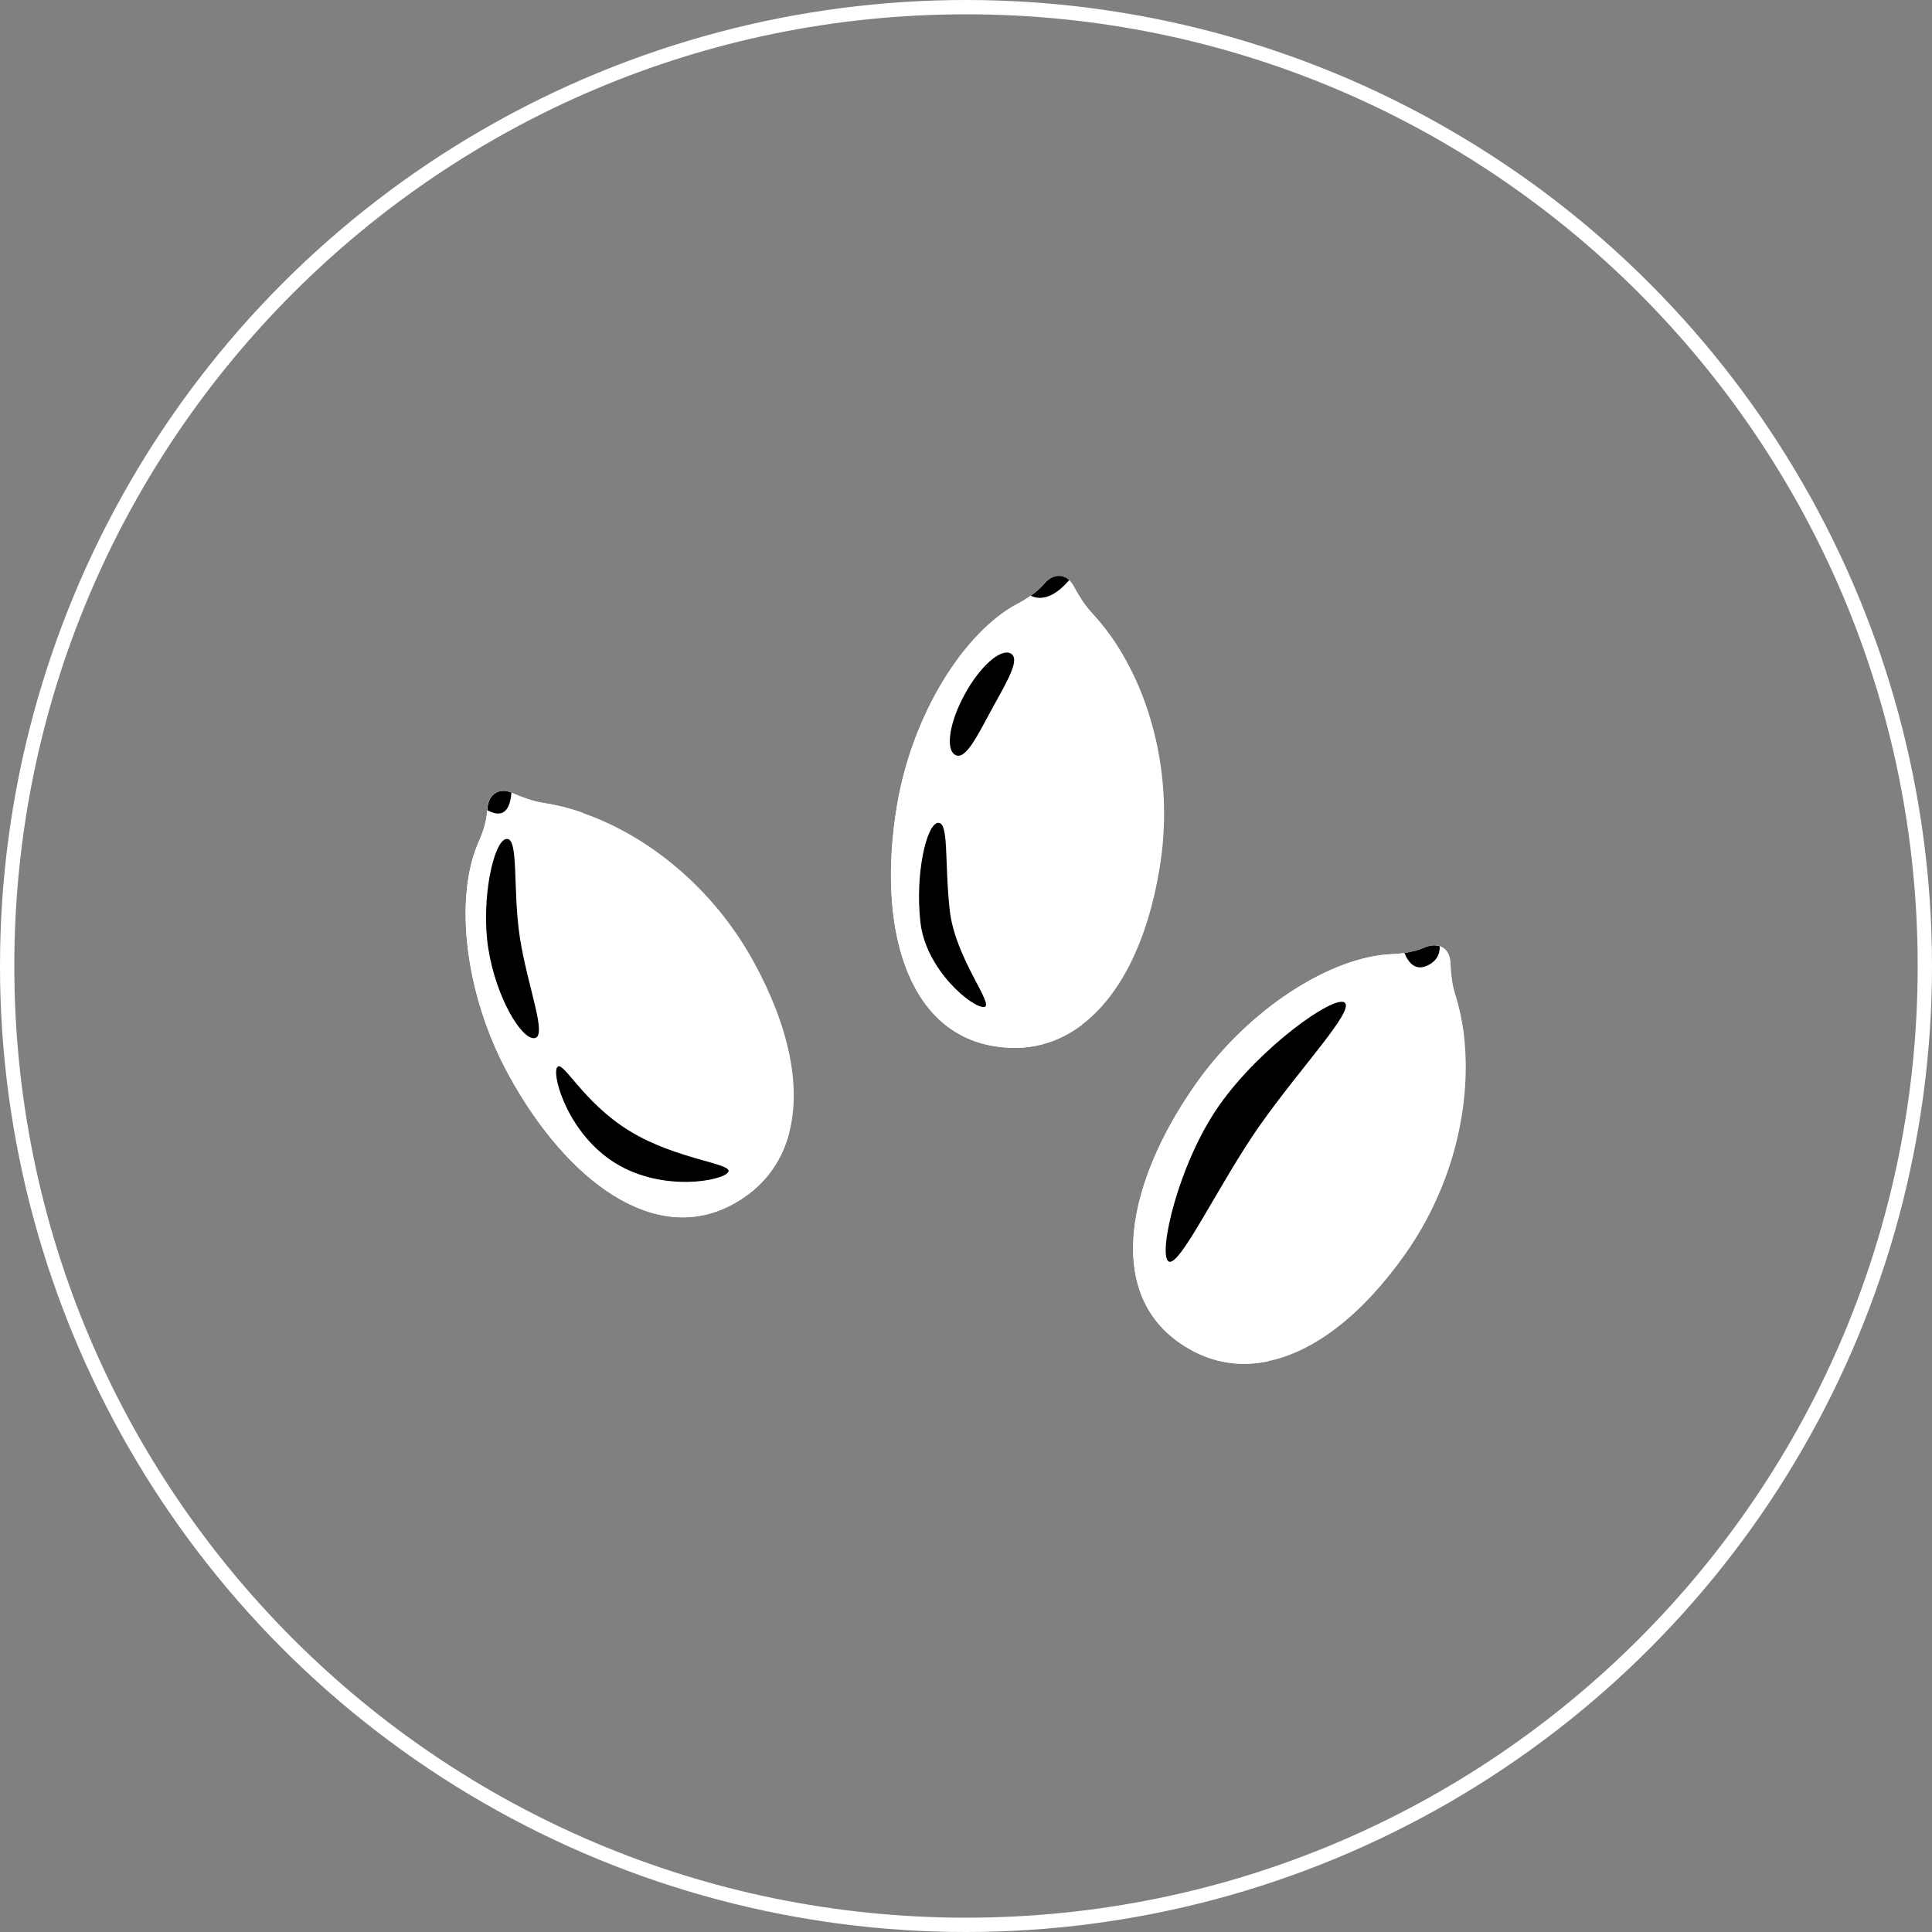 <?xml version="1.0" encoding="utf-8"?>
<!-- Generator: Adobe Illustrator 26.4.1, SVG Export Plug-In . SVG Version: 6.00 Build 0)  -->
<svg version="1.1" id="Layer_1" xmlns="http://www.w3.org/2000/svg" xmlns:xlink="http://www.w3.org/1999/xlink" x="0px" y="0px"
	 viewBox="0 0 1080 1080" style="enable-background:new 0 0 1080 1080;" xml:space="preserve">
<rect x="0" y="0" width="1080" height="1080" fill="#808080" stroke="none"/>
<style type="text/css">
	.st0{clip-path:url(#SVGID_00000069364034267791091810000012660555454456038834_);}
	.st1{fill:none;stroke:#FFFFFF;stroke-width:16;}
	.st2{fill:#FFFFFF;}
	.st3{clip-path:url(#SVGID_00000037674494561293297490000013171934538293371031_);}
	.st4{clip-path:url(#SVGID_00000173155696856580716140000014231102835990208925_);}
	.st5{clip-path:url(#SVGID_00000149359018687328318350000001752214062676034721_);}
	.st6{clip-path:url(#SVGID_00000154409536780708631560000001526778103199652013_);}
	.st7{clip-path:url(#SVGID_00000013888978709145111290000010549908182894052997_);}
</style>
<g>
	<defs>
		<circle id="SVGID_1_" cx="540" cy="540" r="540"/>
	</defs>
	<clipPath id="SVGID_00000093143590646676078190000006689248605885626797_">
		<use xlink:href="#SVGID_1_"  style="overflow:visible;"/>
	</clipPath>
	<g style="clip-path:url(#SVGID_00000093143590646676078190000006689248605885626797_);">
		<path class="st1" d="M540,0C241.8,0,0,241.8,0,540s241.8,540,540,540s540-241.8,540-540S838.2,0,540,0z"/>
	</g>
</g>
<path class="st2" d="M421.4,537.8c19.8,36.2,26.6,69.7,19.7,95.7c-4.5,17-14.9,30.7-31.5,39.7c-43.2,23.6-92.6-12.5-125.3-72.4
	c-25-45.8-30.2-99.3-16.9-129.8c2.7-6,4.7-12.3,5-18.9c0.2-3.9,1.8-7.3,4.8-8.9c2.7-1.5,5.8-1.3,8.9,0.1c5.6,2.4,11.2,4.6,17.3,5.5
	c7.2,1.1,14.7,2.9,22.1,5.6C361.2,466.6,398.3,495.6,421.4,537.8"/>
<path class="st2" d="M441.1,633.5c-4.5,17-14.9,30.7-31.5,39.7c-43.2,23.6-92.5-12.5-125.3-72.4c-25-45.8-30.2-99.4-16.9-129.8
	c2.6-5.7,4.6-11.8,5-18.1c0.1-0.3,0.1-0.5,0.1-0.8c0.2-4,1.8-7.3,4.9-9c2.5-1.5,5.6-1.2,8.6,0c0.1,0,0.2,0,0.3,0.1
	c5.5,2.4,11.3,4.6,17.3,5.6c7.2,1.1,14.6,2.9,22.1,5.5c31.7,19.9,63.3,52,86,93.4C428.7,579.2,438.8,608.5,441.1,633.5"/>
<path d="M351.9,632.2c26.4,16.2,58.2,18.1,55.2,23c-3,4.9-36.4,11.3-62.8-4.8c-26.4-16.1-35.9-48.8-32.9-53.7
	C314.4,591.8,325.5,616,351.9,632.2"/>
<path d="M290.7,524.7c4.3,27,15.4,54.5,8.2,55.6c-7.3,1.2-21.6-22.8-25.9-49.8c-4.3-27,2.8-60.4,10-61.5
	C290.3,467.8,286.4,497.7,290.7,524.7"/>
<path d="M285.9,443.1c-1.1,13.1-7.2,13.2-13.5,9.8c0.1-0.3,0.1-0.5,0.1-0.8c0.2-4,1.8-7.3,4.9-9C279.9,441.7,283,441.9,285.9,443.1"
	/>
<g>
	<defs>
		<rect id="SVGID_00000015329396318669794700000010244306655225321379_" x="633.3" y="528.1" width="185.8" height="234.4"/>
	</defs>
	<clipPath id="SVGID_00000153695147142157028030000014539843267959586198_">
		<use xlink:href="#SVGID_00000015329396318669794700000010244306655225321379_"  style="overflow:visible;"/>
	</clipPath>
	<g style="clip-path:url(#SVGID_00000153695147142157028030000014539843267959586198_);">
		<path class="st2" d="M785.5,701.1c-23.8,33.7-50.8,54.7-77.1,59.9c-17.3,3.5-34.1,0.2-49.5-10.7c-40.3-28.3-29.7-88.6,9.6-144.4
			c30.1-42.7,75.8-71,109-72.5c6.5-0.2,13.1-1.2,19.2-3.8c3.6-1.6,7.3-1.6,10.2,0.3c2.5,1.7,3.7,4.7,3.9,8c0.3,6.1,0.8,12.1,2.7,18
			c2.2,7,3.8,14.4,4.8,22.3C822.8,615.6,813.3,661.7,785.5,701.1"/>
	</g>
</g>
<g>
	<defs>
		<rect id="SVGID_00000158008540217656497860000000476991181071034512_" x="633.3" y="528.1" width="184.8" height="234.4"/>
	</defs>
	<clipPath id="SVGID_00000015328497045624026640000000923477874329081760_">
		<use xlink:href="#SVGID_00000158008540217656497860000000476991181071034512_"  style="overflow:visible;"/>
	</clipPath>
	<g style="clip-path:url(#SVGID_00000015328497045624026640000000923477874329081760_);">
		<path class="st2" d="M818.2,578.3c-3.9,37.2-18.6,79.7-45.8,118.4c-20.7,29.4-42.5,51.3-63.9,64.4c-17.3,3.5-34.1,0.2-49.5-10.7
			c-40.3-28.4-29.8-88.6,9.5-144.5c30.1-42.7,75.9-70.9,109.1-72.5c2.5-0.1,5-0.3,7.6-0.7c3.9-0.5,7.8-1.5,11.5-3.1
			c2.7-1.2,5.7-1.6,8.1-0.6c0.7,0.2,1.3,0.5,2,1c2.5,1.8,3.7,4.7,3.9,8c0.2,6,0.8,12.1,2.6,17.9
			C815.5,562.9,817.2,570.4,818.2,578.3"/>
	</g>
</g>
<path d="M704.4,628.9c-22.9,32.5-45.2,80.4-51.2,76.2c-6-4.2,5.6-55,28.5-87.4c22.9-32.5,63.9-61.5,69.9-57.3
	S727.3,596.4,704.4,628.9"/>
<path d="M804.8,529c0.1,4.1-1.4,8-6.4,10.5c-7,3.6-11-1.1-13.3-6.8c3.9-0.5,7.8-1.5,11.5-3.1C799.4,528.4,802.3,528.1,804.8,529"/>
<g>
	<defs>
		<rect id="SVGID_00000047763637752733525830000015896054174632448138_" x="497.3" y="321.5" width="154.7" height="265.2"/>
	</defs>
	<clipPath id="SVGID_00000077320818915669698660000008976886426349931195_">
		<use xlink:href="#SVGID_00000047763637752733525830000015896054174632448138_"  style="overflow:visible;"/>
	</clipPath>
	<g style="clip-path:url(#SVGID_00000077320818915669698660000008976886426349931195_);">
		<path class="st2" d="M648.2,485.5c-6.7,40.7-22.1,71.3-43.5,87.4c-14.1,10.6-30.6,15-49.3,11.8c-48.6-8.1-65.2-66.9-54-134.3
			c8.6-51.5,37.6-96.8,66.8-112.6c2.7-1.4,5.4-3,7.9-4.8c2.8-1.9,5.4-4.2,7.7-6.9c2.6-3,5.8-4.6,9.3-4.1c1.7,0.2,3.2,1,4.5,2.2
			c0.9,0.9,1.8,2,2.5,3.3c2.9,5.3,6,10.5,10.2,15c5,5.4,9.7,11.4,14,18C644.8,392.2,656.1,437.9,648.2,485.5"/>
	</g>
</g>
<g>
	<defs>
		<rect id="SVGID_00000093167260132402922020000004282691139078165152_" x="497.3" y="321.5" width="141.3" height="265.2"/>
	</defs>
	<clipPath id="SVGID_00000068642200408877181130000011688359486301615246_">
		<use xlink:href="#SVGID_00000093167260132402922020000004282691139078165152_"  style="overflow:visible;"/>
	</clipPath>
	<g style="clip-path:url(#SVGID_00000068642200408877181130000011688359486301615246_);">
		<path class="st2" d="M634.3,487.2c-5.9,35.4-16,64.7-29.6,85.8c-14.1,10.6-30.6,15-49.3,11.8c-48.6-8.1-65.2-66.9-54-134.3
			c8.6-51.5,37.6-96.8,66.8-112.6c2.7-1.4,5.4-3,7.9-4.8c2.8-1.9,5.4-4.2,7.7-6.9c2.6-3,5.8-4.6,9.3-4.1c1.7,0.2,3.2,1,4.5,2.2
			c0.9,0.9,1.8,2,2.5,3.3c2.9,5.3,6,10.5,10.2,15c5,5.4,9.7,11.4,14,18C637,395.8,642.1,440.6,634.3,487.2"/>
	</g>
</g>
<path d="M539.3,388.1c-8.6,15.7-10.9,30.8-5.3,33.9c5.6,3.1,11.9-9.8,20.4-25.5c8.6-15.7,16.2-28.1,10.6-31.2
	C559.4,362.3,547.8,372.5,539.3,388.1"/>
<path d="M530.9,508.7c2.9,26.9,25.5,53.5,19.2,54.2c-6.4,0.7-32.6-20.6-35.6-47.5c-3-26.9,3.4-54.7,9.8-55.4
	C530.6,459.3,527.9,481.8,530.9,508.7"/>
<g>
	<defs>
		<rect id="SVGID_00000173149502101642564600000007136014542755350172_" x="576" y="321.5" width="22.7" height="13.2"/>
	</defs>
	<clipPath id="SVGID_00000116199548927180261530000001579570509970919044_">
		<use xlink:href="#SVGID_00000173149502101642564600000007136014542755350172_"  style="overflow:visible;"/>
	</clipPath>
	<g style="clip-path:url(#SVGID_00000116199548927180261530000001579570509970919044_);">
		<path d="M597.7,324.3c-9.7,11.2-17.1,10.9-21.5,8.7c2.8-1.9,5.4-4.2,7.7-6.9c2.6-3,5.8-4.6,9.3-4.1
			C594.9,322.3,596.5,323.1,597.7,324.3"/>
	</g>
</g>
</svg>
